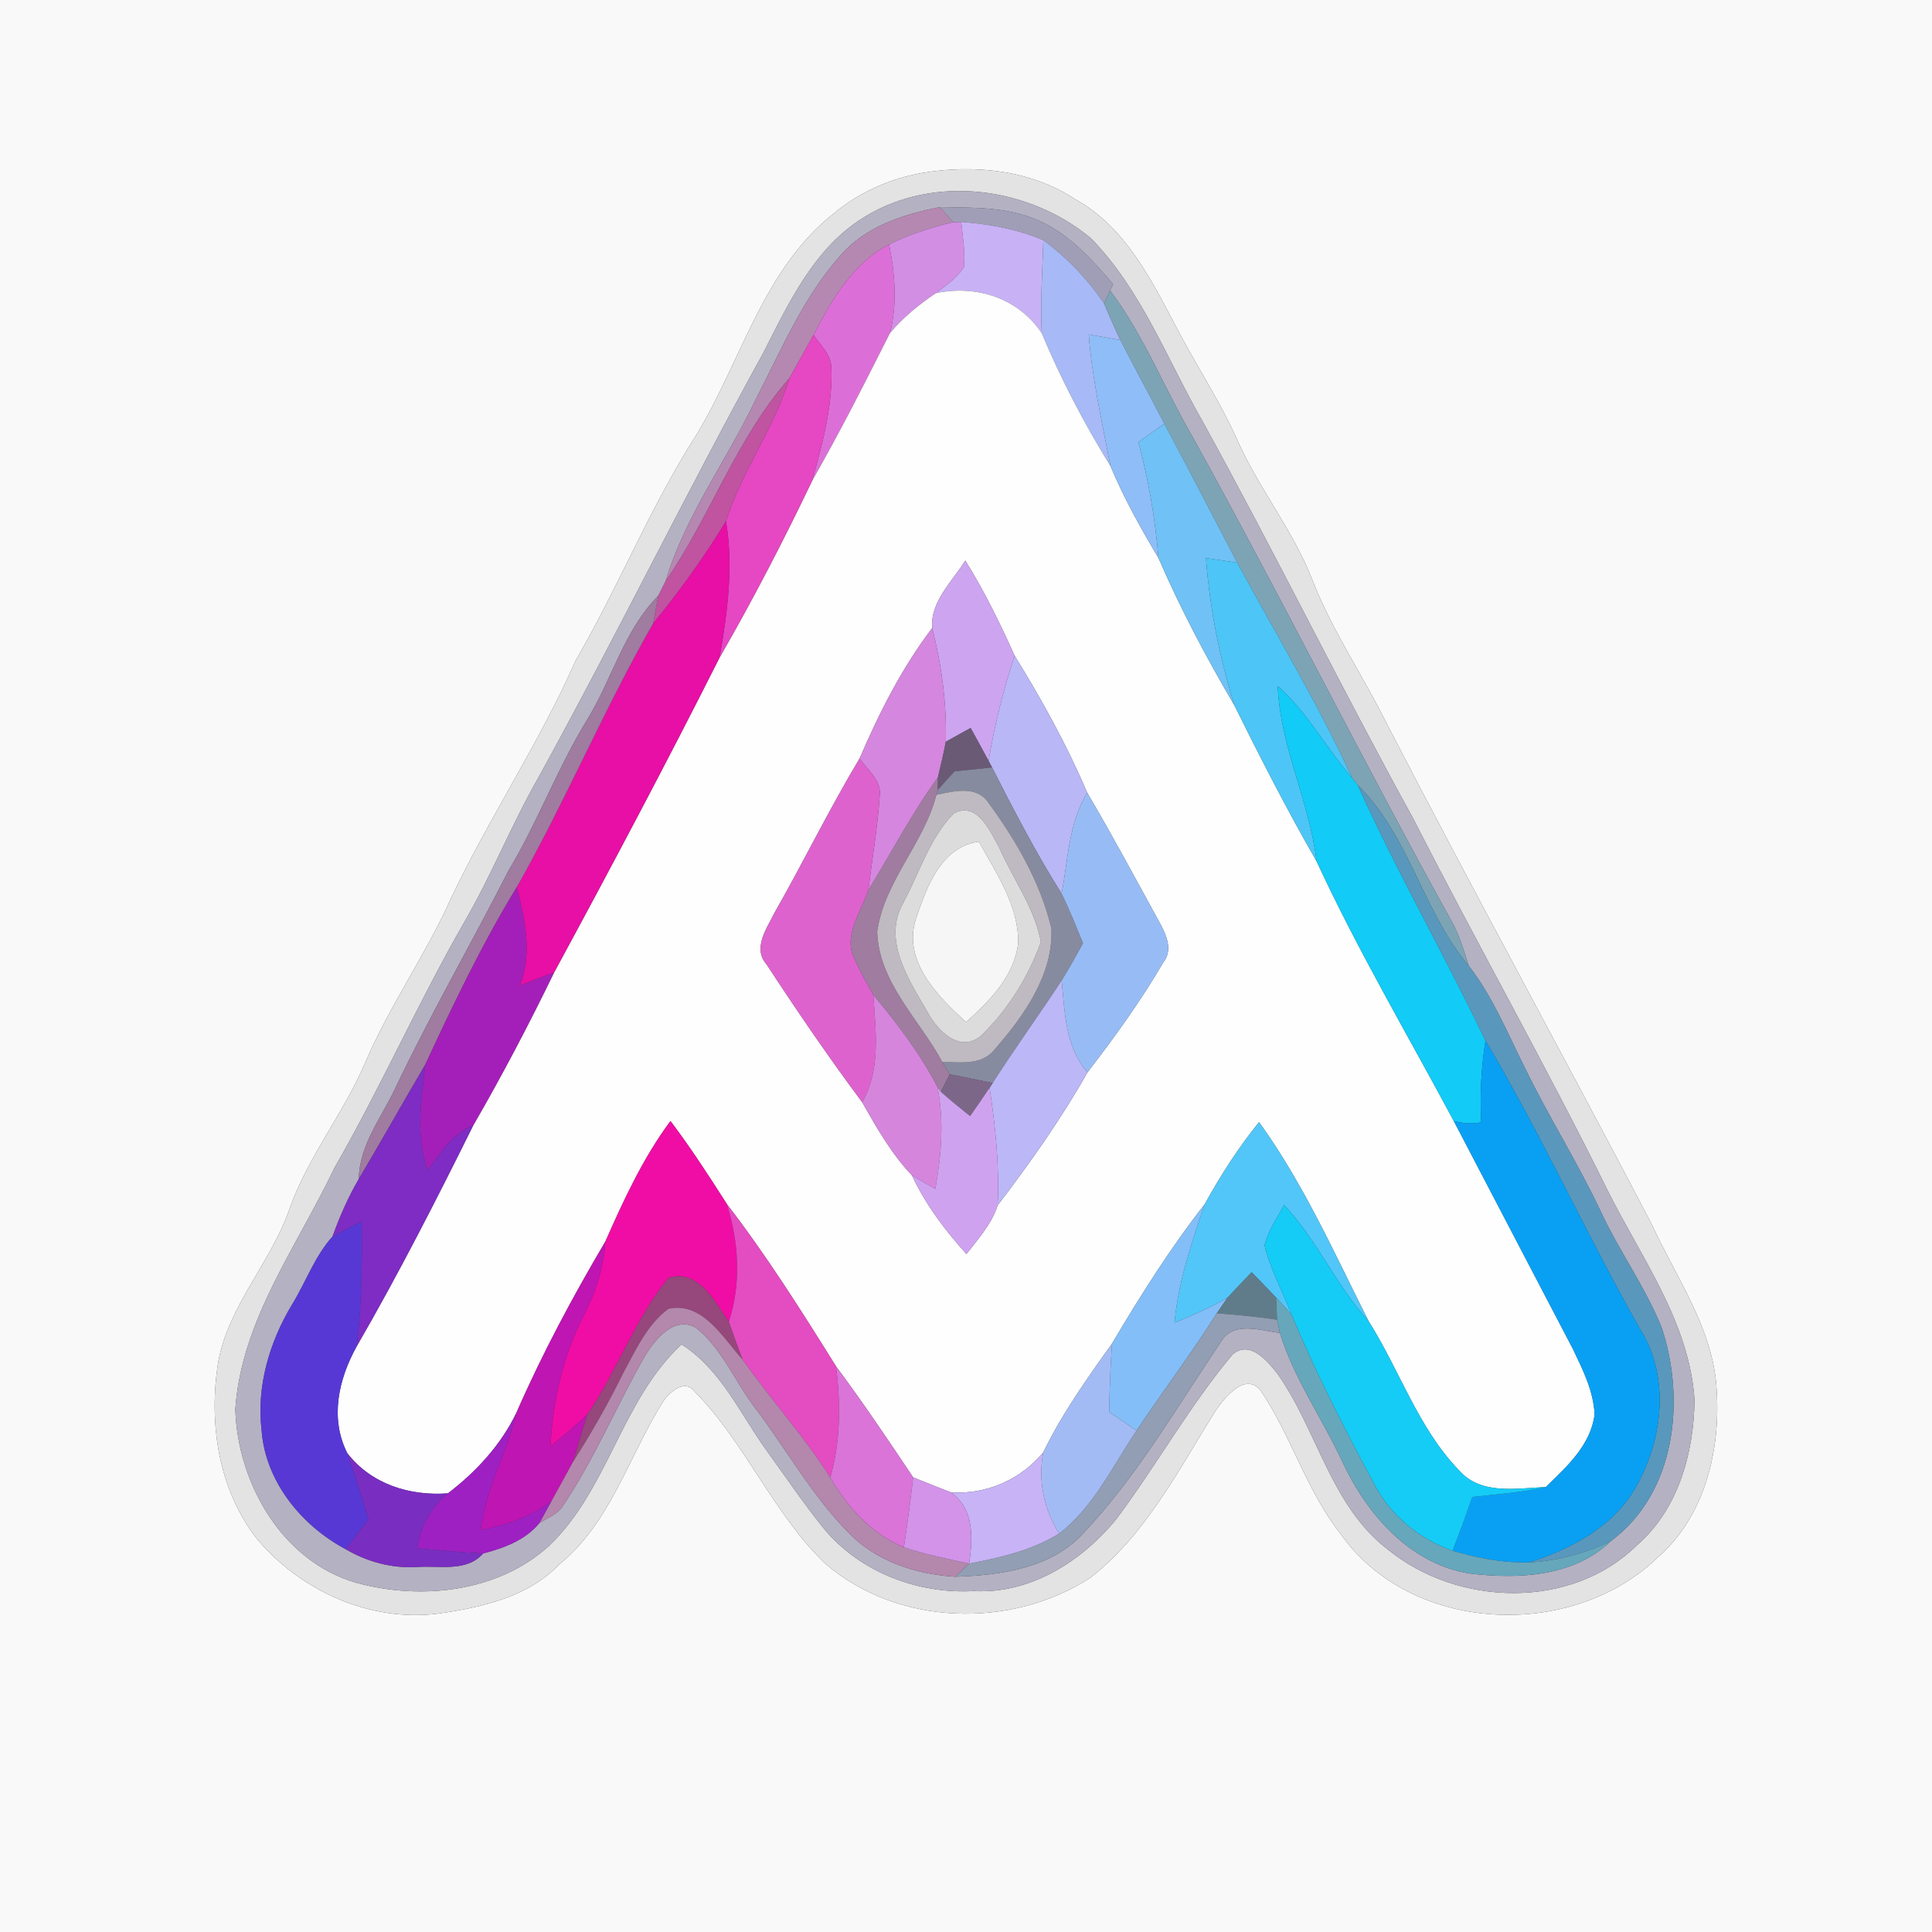 <?xml version="1.0" encoding="UTF-8" ?>
<!DOCTYPE svg PUBLIC "-//W3C//DTD SVG 1.1//EN" "http://www.w3.org/Graphics/SVG/1.1/DTD/svg11.dtd">
<svg width="250pt" height="250pt" viewBox="0 0 250 250" version="1.1" xmlns="http://www.w3.org/2000/svg">
<rect x="0" y="0" width="250" height="250" fill="#333333" stroke="none"/>
<g id="#f9f9f9ff">
<path fill="#f9f9f9" opacity="1.00" d=" M 0.00 0.00 L 250.00 0.00 L 250.00 250.00 L 0.00 250.00 L 0.00 0.00 M 119.36 22.37 C 115.11 23.12 111.04 24.94 107.74 27.74 C 98.74 34.93 95.92 46.67 90.17 56.18 C 84.17 65.51 80.07 75.87 74.50 85.45 C 69.81 96.11 63.28 105.81 58.32 116.33 C 55.06 123.58 50.43 130.11 47.30 137.41 C 44.50 144.02 39.84 149.67 37.45 156.47 C 35.05 163.36 29.60 168.89 28.25 176.19 C 26.97 183.98 28.22 192.52 33.08 198.92 C 38.72 205.80 47.85 209.96 56.77 208.79 C 62.38 207.99 68.33 206.65 72.40 202.41 C 78.98 197.03 81.33 188.57 85.66 181.60 C 86.46 180.25 88.57 178.29 89.91 180.09 C 96.45 186.73 100.01 195.78 106.73 202.28 C 116.15 210.44 130.83 210.84 141.14 204.13 C 148.38 198.44 152.59 190.03 157.40 182.39 C 158.57 180.74 161.08 177.62 163.07 179.85 C 167.08 185.75 169.03 192.85 173.48 198.50 C 182.60 211.44 203.40 212.29 214.51 201.53 C 220.57 196.29 222.64 187.70 222.14 179.97 C 221.76 171.99 216.89 165.35 213.68 158.31 C 202.36 136.67 190.62 115.27 179.41 93.57 C 176.33 87.37 172.39 81.61 169.86 75.14 C 167.37 68.68 162.91 63.26 160.11 56.95 C 158.01 52.21 155.16 47.87 152.73 43.31 C 149.26 36.80 145.90 29.52 139.14 25.79 C 133.36 21.97 126.07 21.24 119.36 22.37 Z" />
</g>
<g id="#e2e3e2ff">
<path fill="#e2e3e2" opacity="1.00" d=" M 119.36 22.37 C 126.07 21.24 133.36 21.97 139.14 25.79 C 145.90 29.52 149.26 36.80 152.73 43.31 C 155.16 47.87 158.01 52.21 160.11 56.95 C 162.91 63.26 167.37 68.68 169.86 75.14 C 172.39 81.61 176.33 87.37 179.41 93.57 C 190.62 115.27 202.36 136.67 213.68 158.31 C 216.89 165.35 221.76 171.99 222.14 179.97 C 222.64 187.70 220.57 196.29 214.51 201.53 C 203.40 212.29 182.60 211.44 173.48 198.50 C 169.03 192.85 167.08 185.75 163.07 179.85 C 161.08 177.62 158.57 180.74 157.40 182.39 C 152.59 190.03 148.38 198.44 141.14 204.13 C 130.83 210.84 116.15 210.44 106.73 202.28 C 100.01 195.78 96.45 186.73 89.91 180.09 C 88.57 178.29 86.46 180.25 85.66 181.60 C 81.33 188.57 78.98 197.03 72.40 202.41 C 68.33 206.65 62.38 207.99 56.77 208.79 C 47.85 209.96 38.72 205.80 33.08 198.92 C 28.22 192.52 26.97 183.98 28.25 176.19 C 29.60 168.89 35.05 163.36 37.45 156.47 C 39.84 149.67 44.50 144.02 47.30 137.41 C 50.43 130.11 55.06 123.58 58.32 116.33 C 63.28 105.81 69.81 96.11 74.50 85.45 C 80.07 75.87 84.17 65.51 90.17 56.18 C 95.92 46.67 98.74 34.93 107.74 27.74 C 111.04 24.94 115.11 23.12 119.36 22.37 M 111.94 28.03 C 105.39 31.97 102.09 39.16 98.75 45.70 C 88.75 63.87 79.65 82.48 69.66 100.64 C 66.22 106.65 63.66 113.12 60.20 119.12 C 54.16 129.58 49.30 140.67 43.27 151.14 C 38.46 161.27 31.24 170.81 30.45 182.36 C 30.75 191.91 36.49 202.05 46.11 204.81 C 54.49 207.10 64.42 206.05 71.05 200.03 C 78.73 192.69 80.40 181.21 88.19 173.96 C 93.34 177.24 95.79 183.00 99.25 187.77 C 101.63 191.06 103.90 194.42 106.44 197.59 C 111.08 203.37 118.71 206.30 126.03 205.88 C 133.32 206.29 140.03 202.01 144.48 196.53 C 149.67 189.59 153.91 181.92 159.49 175.27 C 161.70 173.36 163.97 176.07 165.29 177.74 C 170.45 185.02 172.17 194.78 179.53 200.46 C 188.61 207.89 203.33 208.37 211.89 199.89 C 217.19 195.25 219.18 187.97 219.27 181.15 C 218.61 171.09 212.35 162.73 208.00 153.99 C 200.00 137.79 191.09 122.06 182.89 105.96 C 173.50 88.92 164.94 71.43 155.54 54.39 C 150.98 46.42 147.69 37.51 141.17 30.84 C 133.17 24.19 121.01 22.51 111.94 28.03 Z" />
</g>
<g id="#b4b1c3ff">
<path fill="#b4b1c3" opacity="1.00" d=" M 111.94 28.03 C 121.01 22.51 133.17 24.19 141.17 30.84 C 147.69 37.51 150.98 46.42 155.54 54.39 C 164.94 71.43 173.50 88.92 182.89 105.96 C 191.09 122.06 200.00 137.79 208.00 153.99 C 212.35 162.73 218.61 171.09 219.27 181.15 C 219.18 187.97 217.19 195.25 211.89 199.89 C 203.33 208.37 188.61 207.89 179.53 200.46 C 172.17 194.78 170.45 185.02 165.29 177.74 C 163.97 176.07 161.70 173.36 159.49 175.27 C 153.91 181.92 149.67 189.59 144.48 196.53 C 140.03 202.01 133.32 206.29 126.03 205.88 C 118.71 206.30 111.08 203.37 106.44 197.59 C 103.90 194.42 101.63 191.06 99.25 187.77 C 95.79 183.00 93.34 177.24 88.19 173.96 C 80.40 181.21 78.73 192.69 71.05 200.03 C 64.42 206.05 54.49 207.10 46.11 204.81 C 36.49 202.05 30.75 191.91 30.45 182.36 C 31.24 170.81 38.46 161.27 43.27 151.14 C 49.30 140.67 54.16 129.58 60.20 119.12 C 63.66 113.12 66.22 106.65 69.66 100.64 C 79.65 82.48 88.75 63.87 98.75 45.70 C 102.09 39.16 105.39 31.97 111.94 28.03 M 109.37 32.39 C 104.16 37.90 101.22 45.05 97.78 51.70 C 94.04 59.59 88.65 66.76 86.14 75.18 C 85.90 75.66 85.42 76.61 85.18 77.09 C 80.78 81.54 79.22 87.79 76.04 93.03 C 72.16 99.32 69.62 106.31 65.81 112.64 C 60.99 122.12 55.65 131.33 51.09 140.94 C 49.29 144.71 46.51 148.20 46.43 152.56 C 45.05 154.92 43.95 157.43 43.03 160.00 C 40.73 162.55 39.58 165.90 37.79 168.81 C 34.87 173.65 33.18 179.38 33.85 185.06 C 34.33 191.70 39.01 197.42 44.74 200.47 C 47.54 202.11 50.71 202.96 53.96 202.77 C 56.81 202.55 60.38 203.47 62.51 201.02 C 65.17 200.33 68.03 199.28 69.80 197.07 C 70.84 196.43 72.10 195.97 72.81 194.91 C 76.94 188.77 79.78 181.90 83.43 175.50 C 84.76 173.32 87.25 170.18 90.10 171.84 C 93.49 174.58 95.13 178.85 97.76 182.25 C 101.77 187.57 105.06 193.49 109.74 198.27 C 113.35 202.04 118.50 203.71 123.61 204.03 C 129.51 203.83 136.08 202.96 140.26 198.31 C 147.16 190.97 152.22 182.17 157.83 173.87 C 159.44 170.82 162.95 172.16 165.62 172.48 C 167.45 178.44 171.16 183.62 173.76 189.28 C 176.92 196.00 182.48 202.39 190.18 203.61 C 196.40 204.36 203.64 204.06 208.42 199.43 C 216.87 193.20 218.15 181.10 214.99 171.72 C 212.86 166.48 209.51 161.87 207.13 156.76 C 204.19 150.50 200.48 144.65 197.45 138.44 C 195.14 133.87 193.22 129.04 190.05 124.97 C 189.50 123.18 188.94 121.39 188.12 119.72 C 176.54 98.86 165.92 77.50 154.37 56.62 C 150.70 50.33 148.03 43.45 143.65 37.59 L 144.04 36.78 C 141.31 33.59 138.40 30.34 134.50 28.59 C 130.48 26.73 125.94 26.89 121.62 26.80 C 117.19 27.68 112.63 29.09 109.37 32.39 Z" />
</g>
<g id="#b588b1ff">
<path fill="#b588b1" opacity="1.00" d=" M 109.37 32.39 C 112.63 29.09 117.19 27.68 121.62 26.80 C 122.05 27.29 122.91 28.26 123.34 28.75 C 120.49 29.43 117.68 30.32 115.05 31.63 C 110.33 34.07 107.63 38.80 105.27 43.34 C 104.23 45.21 103.18 47.08 102.14 48.95 C 95.28 56.72 91.98 66.74 86.14 75.18 C 88.65 66.76 94.04 59.59 97.78 51.70 C 101.22 45.05 104.16 37.90 109.37 32.39 Z" />
</g>
<g id="#a09eb7ff">
<path fill="#a09eb7" opacity="1.00" d=" M 121.62 26.80 C 125.94 26.89 130.48 26.73 134.50 28.59 C 138.40 30.34 141.31 33.59 144.04 36.78 L 143.65 37.59 C 143.46 38.01 143.07 38.85 142.88 39.27 C 140.74 36.12 138.07 33.34 135.01 31.08 C 131.64 29.66 128.01 28.98 124.38 28.72 L 123.34 28.75 C 122.91 28.26 122.05 27.29 121.62 26.80 Z" />
</g>
<g id="#d28ee3ff">
<path fill="#d28ee3" opacity="1.00" d=" M 115.05 31.63 C 117.68 30.32 120.49 29.43 123.34 28.75 L 124.38 28.72 C 124.58 30.66 124.92 32.62 124.73 34.58 C 123.82 35.99 122.41 36.95 121.09 37.94 C 118.91 39.41 116.86 41.08 115.16 43.10 C 116.14 39.33 115.80 35.40 115.05 31.63 Z" />
</g>
<g id="#c8b2f5ff">
<path fill="#c8b2f5" opacity="1.00" d=" M 124.38 28.72 C 128.01 28.98 131.64 29.66 135.01 31.08 C 134.89 35.08 134.60 39.10 134.80 43.11 C 131.79 38.57 126.32 36.81 121.09 37.94 C 122.41 36.95 123.82 35.99 124.73 34.58 C 124.92 32.62 124.58 30.66 124.38 28.72 Z" />
</g>
<g id="#a7b9f6ff">
<path fill="#a7b9f6" opacity="1.00" d=" M 135.01 31.08 C 138.07 33.34 140.74 36.12 142.88 39.27 C 143.54 40.86 144.23 42.45 144.98 44.01 C 143.61 43.76 142.25 43.52 140.88 43.28 C 141.32 49.03 142.62 54.65 143.69 60.30 C 140.29 54.80 137.29 49.07 134.80 43.11 C 134.60 39.10 134.89 35.08 135.01 31.08 Z" />
</g>
<g id="#dc6fd7ff">
<path fill="#dc6fd7" opacity="1.00" d=" M 105.27 43.34 C 107.63 38.80 110.33 34.07 115.05 31.63 C 115.80 35.40 116.14 39.33 115.16 43.10 C 111.92 49.52 108.68 55.95 105.10 62.19 C 106.42 57.44 107.76 52.57 107.58 47.60 C 107.56 45.88 106.16 44.67 105.27 43.34 Z" />
</g>
<g id="#fdfefdff">
<path fill="#fdfefd" opacity="1.00" d=" M 115.16 43.10 C 116.86 41.08 118.91 39.41 121.09 37.94 C 126.32 36.81 131.79 38.57 134.80 43.11 C 137.29 49.07 140.29 54.80 143.69 60.30 C 145.43 64.44 147.61 68.36 149.91 72.21 C 152.75 78.77 156.10 85.09 159.72 91.25 C 163.10 98.07 166.56 104.84 170.36 111.44 C 175.68 122.94 182.14 133.89 188.12 145.06 C 193.24 154.90 198.40 164.71 203.53 174.55 C 204.81 177.22 206.20 179.99 206.34 183.01 C 205.87 186.96 202.73 189.81 200.03 192.42 C 196.22 192.58 191.61 193.51 188.77 190.23 C 183.49 184.76 181.12 177.30 177.10 170.97 C 172.69 162.22 168.67 153.17 162.92 145.20 C 160.24 148.52 157.93 152.11 155.88 155.84 C 151.43 161.53 147.58 167.64 143.90 173.85 C 140.67 178.37 137.44 182.91 135.00 187.93 C 132.07 191.47 127.65 193.41 123.05 193.11 C 121.41 192.47 119.78 191.83 118.16 191.17 C 114.92 186.32 111.66 181.48 108.18 176.80 C 103.71 169.64 99.21 162.50 94.06 155.81 C 91.73 152.16 89.37 148.52 86.76 145.06 C 83.22 149.83 80.72 155.25 78.33 160.66 C 74.09 167.83 70.15 175.20 66.81 182.84 C 64.79 187.01 61.62 190.44 57.96 193.24 C 53.02 193.60 48.05 192.06 44.94 188.04 C 42.65 183.51 43.81 178.44 46.16 174.21 C 51.56 164.87 56.46 155.26 61.25 145.60 C 64.98 139.15 68.44 132.55 71.70 125.84 C 79.01 112.35 86.21 98.79 93.11 85.09 C 97.42 77.62 101.38 69.96 105.10 62.19 C 108.68 55.95 111.92 49.52 115.16 43.10 M 120.63 81.27 C 116.72 86.40 113.77 92.24 111.23 98.15 C 107.30 104.70 103.95 111.59 100.16 118.23 C 99.18 120.23 97.37 122.71 99.20 124.80 C 103.16 130.85 107.25 136.83 111.57 142.63 C 113.45 145.94 115.36 149.31 118.00 152.08 C 119.76 155.85 122.28 159.19 125.06 162.27 C 126.58 160.31 128.31 158.39 129.09 155.98 C 133.29 150.48 137.31 144.79 140.72 138.76 C 144.24 134.19 147.64 129.49 150.54 124.51 C 151.72 123.02 151.01 121.19 150.23 119.71 C 147.09 113.99 144.01 108.22 140.69 102.59 C 138.06 96.43 134.81 90.54 131.29 84.84 C 129.39 80.63 127.36 76.47 124.91 72.54 C 123.24 75.22 120.34 77.89 120.63 81.27 Z" />
</g>
<g id="#7da4b5ff">
<path fill="#7da4b5" opacity="1.00" d=" M 142.88 39.27 C 143.07 38.85 143.46 38.01 143.65 37.59 C 148.03 43.45 150.70 50.33 154.37 56.62 C 165.92 77.50 176.54 98.86 188.12 119.72 C 188.94 121.39 189.50 123.18 190.05 124.97 C 184.10 117.89 182.36 108.14 175.70 101.60 C 175.52 101.37 175.14 100.89 174.95 100.65 C 170.58 91.07 165.10 82.07 160.10 72.81 C 156.95 66.82 153.87 60.79 150.66 54.83 C 148.80 51.20 146.82 47.64 144.98 44.01 C 144.23 42.45 143.54 40.86 142.88 39.27 Z" />
</g>
<g id="#8fbdf7ff">
<path fill="#8fbdf7" opacity="1.00" d=" M 140.88 43.28 C 142.25 43.52 143.61 43.76 144.98 44.01 C 146.82 47.64 148.80 51.20 150.66 54.83 C 149.54 55.62 148.43 56.41 147.31 57.21 C 148.63 62.13 149.48 67.14 149.91 72.21 C 147.61 68.36 145.43 64.44 143.69 60.30 C 142.62 54.65 141.32 49.03 140.88 43.28 Z" />
</g>
<g id="#e647c3ff">
<path fill="#e647c3" opacity="1.00" d=" M 102.14 48.95 C 103.18 47.08 104.23 45.21 105.27 43.34 C 106.16 44.67 107.56 45.88 107.58 47.60 C 107.76 52.57 106.42 57.44 105.10 62.19 C 101.38 69.96 97.42 77.62 93.11 85.09 C 94.13 79.27 94.93 73.33 93.94 67.45 C 95.96 60.97 100.17 55.46 102.14 48.95 Z" />
</g>
<g id="#c054a1ff">
<path fill="#c054a1" opacity="1.00" d=" M 86.14 75.18 C 91.98 66.74 95.28 56.72 102.14 48.95 C 100.17 55.46 95.96 60.97 93.94 67.45 C 91.13 72.08 87.96 76.48 84.52 80.67 C 84.74 79.47 84.96 78.28 85.18 77.09 C 85.42 76.61 85.90 75.66 86.14 75.18 Z" />
</g>
<g id="#70c1f5ff">
<path fill="#70c1f5" opacity="1.00" d=" M 147.31 57.21 C 148.43 56.41 149.54 55.62 150.66 54.83 C 153.87 60.79 156.95 66.82 160.10 72.81 C 158.75 72.61 157.40 72.41 156.05 72.21 C 156.53 78.68 157.81 85.06 159.72 91.25 C 156.10 85.09 152.75 78.77 149.91 72.21 C 149.48 67.14 148.63 62.13 147.31 57.21 Z" />
</g>
<g id="#e70fa5ff">
<path fill="#e70fa5" opacity="1.00" d=" M 84.52 80.67 C 87.96 76.48 91.13 72.08 93.94 67.45 C 94.93 73.33 94.13 79.27 93.11 85.09 C 86.21 98.79 79.01 112.35 71.70 125.84 C 70.21 126.38 68.73 126.95 67.26 127.54 C 68.92 123.38 67.92 118.96 66.87 114.80 C 73.19 103.65 78.14 91.79 84.52 80.67 Z" />
</g>
<g id="#4dc5f6ff">
<path fill="#4dc5f6" opacity="1.00" d=" M 156.05 72.21 C 157.40 72.41 158.75 72.61 160.10 72.81 C 165.10 82.07 170.58 91.07 174.95 100.65 C 171.60 96.81 169.21 92.18 165.34 88.78 C 165.65 96.62 169.46 103.70 170.36 111.44 C 166.56 104.84 163.10 98.07 159.72 91.25 C 157.81 85.06 156.53 78.68 156.05 72.21 Z" />
</g>
<g id="#cda4f0ff">
<path fill="#cda4f0" opacity="1.00" d=" M 120.63 81.27 C 120.34 77.89 123.24 75.22 124.91 72.54 C 127.36 76.47 129.39 80.63 131.29 84.84 C 129.84 89.30 128.68 93.84 127.92 98.46 C 127.16 97.03 126.38 95.62 125.60 94.20 C 124.53 94.79 123.46 95.39 122.39 95.98 C 122.51 91.02 121.85 86.07 120.63 81.27 Z" />
</g>
<g id="#9f7ca0ff">
<path fill="#9f7ca0" opacity="1.00" d=" M 76.04 93.03 C 79.22 87.79 80.78 81.54 85.18 77.09 C 84.96 78.28 84.74 79.47 84.52 80.67 C 78.14 91.79 73.19 103.65 66.87 114.80 C 62.38 122.16 58.65 129.96 55.02 137.78 C 52.12 142.68 49.35 147.67 46.43 152.56 C 46.51 148.20 49.29 144.71 51.09 140.94 C 55.65 131.33 60.99 122.12 65.81 112.64 C 69.62 106.31 72.16 99.32 76.04 93.03 Z" />
<path fill="#9f7ca0" opacity="1.00" d=" M 112.37 115.16 C 115.37 110.30 118.00 105.21 121.37 100.59 C 121.37 100.99 121.37 101.79 121.37 102.19 L 121.17 102.85 C 119.56 109.15 114.42 114.05 113.51 120.56 C 113.72 127.16 118.98 131.92 121.94 137.42 C 122.17 137.82 122.65 138.61 122.89 139.01 C 122.60 139.58 122.03 140.71 121.75 141.28 L 121.31 140.67 C 119.06 136.35 116.12 132.47 113.01 128.75 C 112.18 127.29 111.34 125.82 110.67 124.28 C 108.95 121.21 111.40 118.06 112.37 115.16 Z" />
</g>
<g id="#d586deff">
<path fill="#d586de" opacity="1.00" d=" M 111.23 98.15 C 113.77 92.24 116.72 86.40 120.63 81.27 C 121.85 86.07 122.51 91.02 122.39 95.98 C 122.11 97.53 121.72 99.06 121.37 100.59 C 118.00 105.21 115.37 110.30 112.37 115.16 C 112.85 111.12 113.56 107.09 113.83 103.03 C 114.12 100.98 112.25 99.65 111.23 98.15 Z" />
</g>
<g id="#b9b7f6ff">
<path fill="#b9b7f6" opacity="1.00" d=" M 131.29 84.84 C 134.81 90.54 138.06 96.43 140.69 102.59 C 138.26 106.53 138.23 111.23 137.37 115.64 C 134.05 110.37 131.20 104.85 128.37 99.31 L 127.92 98.46 C 128.68 93.84 129.84 89.30 131.29 84.84 Z" />
</g>
<g id="#12cbf7ff">
<path fill="#12cbf7" opacity="1.00" d=" M 165.34 88.78 C 169.21 92.18 171.60 96.81 174.95 100.65 C 175.14 100.89 175.52 101.37 175.70 101.60 C 180.76 112.84 186.92 123.54 192.22 134.66 C 191.67 138.15 191.48 141.69 191.67 145.22 C 190.48 145.48 189.29 145.36 188.12 145.06 C 182.14 133.89 175.68 122.94 170.36 111.44 C 169.46 103.70 165.65 96.62 165.34 88.78 Z" />
</g>
<g id="#6a5a76ff">
<path fill="#6a5a76" opacity="1.00" d=" M 122.39 95.98 C 123.46 95.39 124.53 94.79 125.60 94.20 C 126.38 95.62 127.16 97.03 127.92 98.46 L 128.37 99.31 C 126.75 99.48 125.14 99.64 123.52 99.81 C 122.80 100.59 122.08 101.39 121.37 102.19 C 121.37 101.79 121.37 100.99 121.37 100.59 C 121.72 99.06 122.11 97.53 122.39 95.98 Z" />
</g>
<g id="#de62ceff">
<path fill="#de62ce" opacity="1.00" d=" M 100.16 118.23 C 103.95 111.59 107.30 104.70 111.23 98.15 C 112.25 99.65 114.12 100.98 113.83 103.03 C 113.56 107.09 112.85 111.12 112.37 115.16 C 111.40 118.06 108.95 121.21 110.67 124.28 C 111.34 125.82 112.18 127.29 113.01 128.75 C 113.31 133.39 114.00 138.39 111.57 142.63 C 107.25 136.83 103.16 130.85 99.20 124.80 C 97.37 122.71 99.18 120.23 100.16 118.23 Z" />
</g>
<g id="#868ba0ff">
<path fill="#868ba0" opacity="1.00" d=" M 123.52 99.81 C 125.14 99.64 126.75 99.48 128.37 99.31 C 131.20 104.85 134.05 110.37 137.37 115.64 C 138.41 117.72 139.26 119.90 140.15 122.05 C 139.26 123.67 138.36 125.30 137.38 126.87 C 134.46 131.33 131.32 135.65 128.45 140.14 C 126.60 139.76 124.74 139.39 122.89 139.01 C 122.65 138.61 122.17 137.82 121.94 137.42 C 124.27 137.45 127.08 137.89 128.72 135.78 C 132.48 131.47 136.31 126.12 136.05 120.15 C 134.66 114.26 131.52 108.82 127.97 103.97 C 126.42 101.56 123.47 102.37 121.17 102.85 L 121.37 102.19 C 122.08 101.39 122.80 100.59 123.52 99.81 Z" />
</g>
<g id="#5998bcff">
<path fill="#5998bc" opacity="1.00" d=" M 175.70 101.60 C 182.36 108.14 184.10 117.89 190.05 124.97 C 193.22 129.04 195.14 133.87 197.45 138.44 C 200.48 144.65 204.19 150.50 207.13 156.76 C 209.51 161.87 212.86 166.48 214.99 171.72 C 218.15 181.10 216.87 193.20 208.42 199.43 C 205.11 201.02 201.51 201.99 197.84 202.18 C 203.23 200.46 208.68 197.62 211.60 192.56 C 215.18 186.37 216.17 178.20 212.19 171.93 C 205.24 159.67 199.44 146.78 192.22 134.66 C 186.92 123.54 180.76 112.84 175.70 101.60 Z" />
</g>
<g id="#bfbac1ff">
<path fill="#bfbac1" opacity="1.00" d=" M 121.17 102.85 C 123.47 102.37 126.42 101.56 127.97 103.97 C 131.52 108.82 134.66 114.26 136.05 120.15 C 136.31 126.12 132.48 131.47 128.72 135.78 C 127.08 137.89 124.27 137.45 121.94 137.42 C 118.98 131.92 113.72 127.16 113.51 120.56 C 114.42 114.05 119.56 109.15 121.17 102.85 M 123.42 105.25 C 120.31 108.40 118.98 112.95 116.89 116.81 C 114.13 121.67 117.63 126.81 120.04 130.99 C 121.32 133.39 124.22 136.34 126.96 134.01 C 130.41 130.68 133.08 126.40 134.69 121.89 C 133.89 117.49 131.07 113.74 129.30 109.68 C 128.12 107.58 126.46 103.64 123.42 105.25 Z" />
</g>
<g id="#97bcf5ff">
<path fill="#97bcf5" opacity="1.00" d=" M 137.37 115.64 C 138.23 111.23 138.26 106.53 140.69 102.59 C 144.01 108.22 147.09 113.99 150.23 119.71 C 151.01 121.19 151.72 123.02 150.54 124.51 C 147.64 129.49 144.24 134.19 140.72 138.76 C 137.84 135.46 137.78 130.99 137.38 126.87 C 138.36 125.30 139.26 123.67 140.15 122.05 C 139.26 119.90 138.41 117.72 137.37 115.64 Z" />
</g>
<g id="#dcdcdcff">
<path fill="#dcdcdc" opacity="1.00" d=" M 123.42 105.25 C 126.46 103.64 128.12 107.58 129.30 109.68 C 131.07 113.74 133.89 117.49 134.69 121.89 C 133.08 126.40 130.41 130.68 126.96 134.01 C 124.22 136.34 121.32 133.39 120.04 130.99 C 117.63 126.81 114.13 121.67 116.89 116.81 C 118.98 112.95 120.31 108.40 123.42 105.25 M 118.63 118.60 C 116.59 124.11 121.25 128.88 125.01 132.25 C 128.08 129.52 131.30 126.25 131.76 121.96 C 131.79 117.14 128.90 112.97 126.66 108.91 C 121.88 109.54 119.96 114.62 118.63 118.60 Z" />
</g>
<g id="#f6f6f6ff">
<path fill="#f6f6f6" opacity="1.00" d=" M 118.63 118.60 C 119.96 114.62 121.88 109.54 126.66 108.91 C 128.90 112.97 131.79 117.14 131.76 121.96 C 131.30 126.25 128.08 129.52 125.01 132.25 C 121.25 128.88 116.59 124.11 118.63 118.60 Z" />
</g>
<g id="#a41fb9ff">
<path fill="#a41fb9" opacity="1.00" d=" M 55.02 137.78 C 58.65 129.96 62.38 122.16 66.87 114.80 C 67.92 118.96 68.92 123.38 67.26 127.54 C 68.73 126.95 70.21 126.38 71.70 125.84 C 68.44 132.55 64.98 139.15 61.25 145.60 C 58.57 146.70 56.99 149.18 55.36 151.42 C 53.70 147.03 54.56 142.30 55.02 137.78 Z" />
</g>
<g id="#bcb7f6ff">
<path fill="#bcb7f6" opacity="1.00" d=" M 137.38 126.87 C 137.78 130.99 137.84 135.46 140.72 138.76 C 137.31 144.79 133.29 150.48 129.09 155.98 C 129.34 150.88 128.82 145.79 128.05 140.76 L 128.45 140.14 C 131.32 135.65 134.46 131.33 137.38 126.87 Z" />
</g>
<g id="#d685ddff">
<path fill="#d685dd" opacity="1.00" d=" M 113.01 128.75 C 116.12 132.47 119.06 136.35 121.31 140.67 C 122.19 145.03 121.81 149.50 121.03 153.85 C 120.01 153.27 118.99 152.70 118.00 152.08 C 115.36 149.31 113.45 145.94 111.57 142.63 C 114.00 138.39 113.31 133.39 113.01 128.75 Z" />
</g>
<g id="#09a0f4ff">
<path fill="#09a0f4" opacity="1.00" d=" M 192.22 134.66 C 199.44 146.78 205.24 159.67 212.19 171.93 C 216.17 178.20 215.18 186.37 211.60 192.56 C 208.68 197.62 203.23 200.46 197.84 202.18 C 194.49 202.25 191.16 201.61 187.96 200.66 C 188.86 198.36 189.71 196.04 190.51 193.71 C 193.69 193.35 196.90 193.13 200.03 192.42 C 202.73 189.81 205.87 186.96 206.34 183.01 C 206.20 179.99 204.81 177.22 203.53 174.55 C 198.40 164.71 193.24 154.90 188.12 145.06 C 189.29 145.36 190.48 145.48 191.67 145.22 C 191.48 141.69 191.67 138.15 192.22 134.66 Z" />
</g>
<g id="#7e2cc4ff">
<path fill="#7e2cc4" opacity="1.00" d=" M 46.43 152.56 C 49.35 147.67 52.12 142.68 55.02 137.78 C 54.56 142.30 53.70 147.03 55.36 151.42 C 56.99 149.18 58.57 146.70 61.25 145.60 C 56.46 155.26 51.56 164.87 46.16 174.21 C 46.81 168.87 46.86 163.48 46.80 158.11 C 45.53 158.72 44.27 159.33 43.03 160.00 C 43.95 157.43 45.05 154.92 46.43 152.56 Z" />
</g>
<g id="#7d6789ff">
<path fill="#7d6789" opacity="1.00" d=" M 121.75 141.28 C 122.03 140.71 122.60 139.58 122.89 139.01 C 124.74 139.39 126.60 139.76 128.45 140.14 L 128.05 140.76 C 127.23 141.99 126.38 143.21 125.53 144.43 C 124.25 143.40 122.97 142.37 121.75 141.28 Z" />
</g>
<g id="#cfa2f0ff">
<path fill="#cfa2f0" opacity="1.00" d=" M 121.31 140.67 L 121.75 141.28 C 122.97 142.37 124.25 143.40 125.53 144.43 C 126.38 143.21 127.23 141.99 128.05 140.76 C 128.82 145.79 129.34 150.88 129.09 155.98 C 128.31 158.39 126.58 160.31 125.06 162.27 C 122.28 159.19 119.76 155.85 118.00 152.08 C 118.99 152.70 120.01 153.27 121.03 153.85 C 121.81 149.50 122.19 145.03 121.31 140.67 Z" />
</g>
<g id="#f00da5ff">
<path fill="#f00da5" opacity="1.00" d=" M 78.33 160.66 C 80.72 155.25 83.22 149.83 86.76 145.06 C 89.37 148.52 91.73 152.16 94.06 155.81 C 95.60 160.76 95.95 166.09 94.30 171.06 C 92.55 168.42 90.37 164.19 86.50 165.35 C 82.18 170.66 79.89 177.35 76.01 183.01 C 74.49 184.47 72.86 185.81 71.22 187.14 C 71.55 181.35 72.81 175.60 75.45 170.41 C 77.05 167.38 78.11 164.09 78.33 160.66 Z" />
</g>
<g id="#52c6f8ff">
<path fill="#52c6f8" opacity="1.00" d=" M 155.88 155.84 C 157.93 152.11 160.24 148.52 162.92 145.20 C 168.67 153.17 172.69 162.22 177.10 170.97 C 172.90 166.36 170.45 160.48 166.17 155.93 C 165.24 157.61 164.12 159.24 163.63 161.12 C 164.37 164.26 165.98 167.12 167.13 170.12 C 166.48 169.36 165.80 168.62 165.12 167.90 C 164.07 166.80 163.02 165.71 161.96 164.63 C 160.91 165.72 159.86 166.82 158.83 167.93 C 156.64 169.19 154.32 170.21 151.99 171.16 C 152.45 165.87 154.19 160.83 155.88 155.84 Z" />
</g>
<g id="#e44cc2ff">
<path fill="#e44cc2" opacity="1.00" d=" M 94.06 155.81 C 99.21 162.50 103.71 169.64 108.18 176.80 C 108.79 181.60 108.78 186.52 107.44 191.20 C 104.04 185.82 99.74 181.11 96.08 175.92 C 95.44 174.32 94.91 172.68 94.30 171.06 C 95.95 166.09 95.60 160.76 94.06 155.81 Z" />
</g>
<g id="#83bef8ff">
<path fill="#83bef8" opacity="1.00" d=" M 143.90 173.85 C 147.58 167.64 151.43 161.53 155.88 155.84 C 154.19 160.83 152.45 165.87 151.99 171.16 C 154.32 170.21 156.64 169.19 158.83 167.93 C 158.48 168.43 157.80 169.43 157.46 169.93 C 154.18 175.13 150.48 180.03 147.06 185.13 C 145.88 184.32 144.70 183.51 143.52 182.71 C 143.59 179.75 143.67 176.80 143.90 173.85 Z" />
</g>
<g id="#15ccf6ff">
<path fill="#15ccf6" opacity="1.00" d=" M 166.17 155.93 C 170.45 160.48 172.90 166.36 177.10 170.97 C 181.12 177.30 183.49 184.76 188.77 190.23 C 191.61 193.51 196.22 192.58 200.03 192.42 C 196.90 193.13 193.69 193.35 190.51 193.71 C 189.71 196.04 188.86 198.36 187.96 200.66 C 183.68 199.17 180.02 196.18 177.89 192.16 C 174.01 184.97 170.28 177.67 167.13 170.12 C 165.98 167.12 164.37 164.26 163.63 161.12 C 164.12 159.24 165.24 157.61 166.17 155.93 Z" />
</g>
<g id="#5738d5ff">
<path fill="#5738d5" opacity="1.00" d=" M 43.03 160.00 C 44.27 159.33 45.53 158.72 46.80 158.11 C 46.86 163.48 46.81 168.87 46.16 174.21 C 43.81 178.44 42.65 183.51 44.94 188.04 C 45.90 190.89 46.84 193.74 47.66 196.64 C 46.68 197.91 45.71 199.19 44.74 200.47 C 39.01 197.42 34.33 191.70 33.85 185.06 C 33.18 179.38 34.87 173.65 37.79 168.81 C 39.58 165.90 40.73 162.55 43.03 160.00 Z" />
</g>
<g id="#bf15b3ff">
<path fill="#bf15b3" opacity="1.00" d=" M 78.33 160.66 C 78.11 164.09 77.05 167.38 75.45 170.41 C 72.81 175.60 71.55 181.35 71.22 187.14 C 72.86 185.81 74.49 184.47 76.01 183.01 C 75.33 185.05 74.79 187.14 74.13 189.19 C 73.20 190.89 72.28 192.60 71.33 194.29 C 68.64 196.28 65.46 197.41 62.19 197.98 C 62.82 192.67 65.60 187.99 66.81 182.84 C 70.15 175.20 74.09 167.83 78.33 160.66 Z" />
</g>
<g id="#96477bff">
<path fill="#96477b" opacity="1.00" d=" M 86.50 165.35 C 90.37 164.19 92.55 168.42 94.30 171.06 C 94.91 172.68 95.44 174.32 96.08 175.92 C 93.56 173.13 90.92 168.40 86.50 169.35 C 83.71 171.41 82.27 174.70 80.65 177.66 C 78.70 181.63 76.51 185.47 74.13 189.19 C 74.79 187.14 75.33 185.05 76.01 183.01 C 79.89 177.35 82.18 170.66 86.50 165.35 Z" />
</g>
<g id="#607c8bff">
<path fill="#607c8b" opacity="1.00" d=" M 158.83 167.93 C 159.86 166.82 160.91 165.72 161.96 164.63 C 163.02 165.71 164.07 166.80 165.12 167.90 C 165.15 168.62 165.22 170.06 165.25 170.77 C 162.67 170.36 160.06 170.15 157.46 169.93 C 157.80 169.43 158.48 168.43 158.83 167.93 Z" />
</g>
<g id="#66a7bcff">
<path fill="#66a7bc" opacity="1.00" d=" M 165.12 167.90 C 165.80 168.62 166.48 169.36 167.13 170.12 C 170.28 177.67 174.01 184.97 177.89 192.16 C 180.02 196.18 183.68 199.17 187.96 200.66 C 191.16 201.61 194.49 202.25 197.84 202.18 C 201.51 201.99 205.11 201.02 208.42 199.43 C 203.64 204.06 196.40 204.36 190.18 203.61 C 182.48 202.39 176.92 196.00 173.76 189.28 C 171.16 183.62 167.45 178.44 165.62 172.48 C 165.53 172.05 165.34 171.20 165.25 170.77 C 165.22 170.06 165.15 168.62 165.12 167.90 Z" />
</g>
<g id="#b487adff">
<path fill="#b487ad" opacity="1.00" d=" M 86.50 169.35 C 90.92 168.40 93.56 173.13 96.08 175.92 C 99.74 181.11 104.04 185.82 107.44 191.20 C 109.68 195.05 112.77 198.48 116.96 200.22 C 119.71 201.15 122.57 201.71 125.41 202.33 C 124.96 202.76 124.06 203.61 123.61 204.03 C 118.50 203.71 113.35 202.04 109.74 198.27 C 105.06 193.49 101.77 187.57 97.76 182.25 C 95.13 178.85 93.49 174.58 90.10 171.84 C 87.25 170.18 84.76 173.32 83.43 175.50 C 79.78 181.90 76.94 188.77 72.81 194.91 C 72.10 195.97 70.84 196.43 69.80 197.07 C 70.31 196.14 70.82 195.22 71.33 194.29 C 72.28 192.60 73.20 190.89 74.13 189.19 C 76.51 185.47 78.70 181.63 80.65 177.66 C 82.27 174.70 83.71 171.41 86.50 169.35 Z" />
</g>
<g id="#919eb3ff">
<path fill="#919eb3" opacity="1.00" d=" M 147.06 185.13 C 150.48 180.03 154.18 175.13 157.46 169.93 C 160.06 170.15 162.67 170.36 165.25 170.77 C 165.34 171.20 165.53 172.05 165.62 172.48 C 162.95 172.16 159.44 170.82 157.83 173.87 C 152.22 182.17 147.16 190.97 140.26 198.31 C 136.08 202.96 129.51 203.83 123.61 204.03 C 124.06 203.61 124.96 202.76 125.41 202.33 C 129.44 201.55 133.53 200.63 137.06 198.44 C 141.54 194.97 143.96 189.72 147.06 185.13 Z" />
</g>
<g id="#a3bbf5ff">
<path fill="#a3bbf5" opacity="1.00" d=" M 135.00 187.93 C 137.44 182.91 140.67 178.37 143.90 173.85 C 143.67 176.80 143.59 179.75 143.52 182.71 C 144.70 183.51 145.88 184.32 147.06 185.13 C 143.96 189.72 141.54 194.97 137.06 198.44 C 135.07 195.30 134.30 191.58 135.00 187.93 Z" />
</g>
<g id="#da74d8ff">
<path fill="#da74d8" opacity="1.00" d=" M 108.18 176.80 C 111.66 181.48 114.92 186.32 118.16 191.17 C 117.82 194.19 117.42 197.21 116.96 200.22 C 112.77 198.48 109.68 195.05 107.44 191.20 C 108.78 186.52 108.79 181.60 108.18 176.80 Z" />
</g>
<g id="#9e20c3ff">
<path fill="#9e20c3" opacity="1.00" d=" M 57.96 193.24 C 61.62 190.44 64.79 187.01 66.81 182.84 C 65.60 187.99 62.82 192.67 62.19 197.98 C 65.46 197.41 68.64 196.28 71.33 194.29 C 70.82 195.22 70.31 196.14 69.80 197.07 C 68.03 199.28 65.17 200.33 62.51 201.02 C 59.66 200.88 56.82 200.60 53.99 200.34 C 54.42 197.56 55.73 195.01 57.96 193.24 Z" />
</g>
<g id="#7a2dc1ff">
<path fill="#7a2dc1" opacity="1.00" d=" M 44.94 188.04 C 48.05 192.06 53.02 193.60 57.96 193.24 C 55.73 195.01 54.42 197.56 53.99 200.34 C 56.82 200.60 59.66 200.88 62.51 201.02 C 60.38 203.47 56.81 202.55 53.96 202.77 C 50.71 202.96 47.54 202.11 44.74 200.47 C 45.71 199.19 46.68 197.91 47.66 196.64 C 46.84 193.74 45.90 190.89 44.94 188.04 Z" />
</g>
<g id="#c7b3f6ff">
<path fill="#c7b3f6" opacity="1.00" d=" M 123.05 193.11 C 127.65 193.41 132.07 191.47 135.00 187.93 C 134.30 191.58 135.07 195.30 137.06 198.44 C 133.53 200.63 129.44 201.55 125.41 202.33 C 125.88 199.03 126.10 195.29 123.05 193.11 Z" />
</g>
<g id="#d293e9ff">
<path fill="#d293e9" opacity="1.00" d=" M 118.16 191.17 C 119.78 191.83 121.41 192.47 123.05 193.11 C 126.10 195.29 125.88 199.03 125.41 202.33 C 122.57 201.71 119.71 201.15 116.96 200.22 C 117.42 197.21 117.82 194.19 118.16 191.17 Z" />
</g>
</svg>
